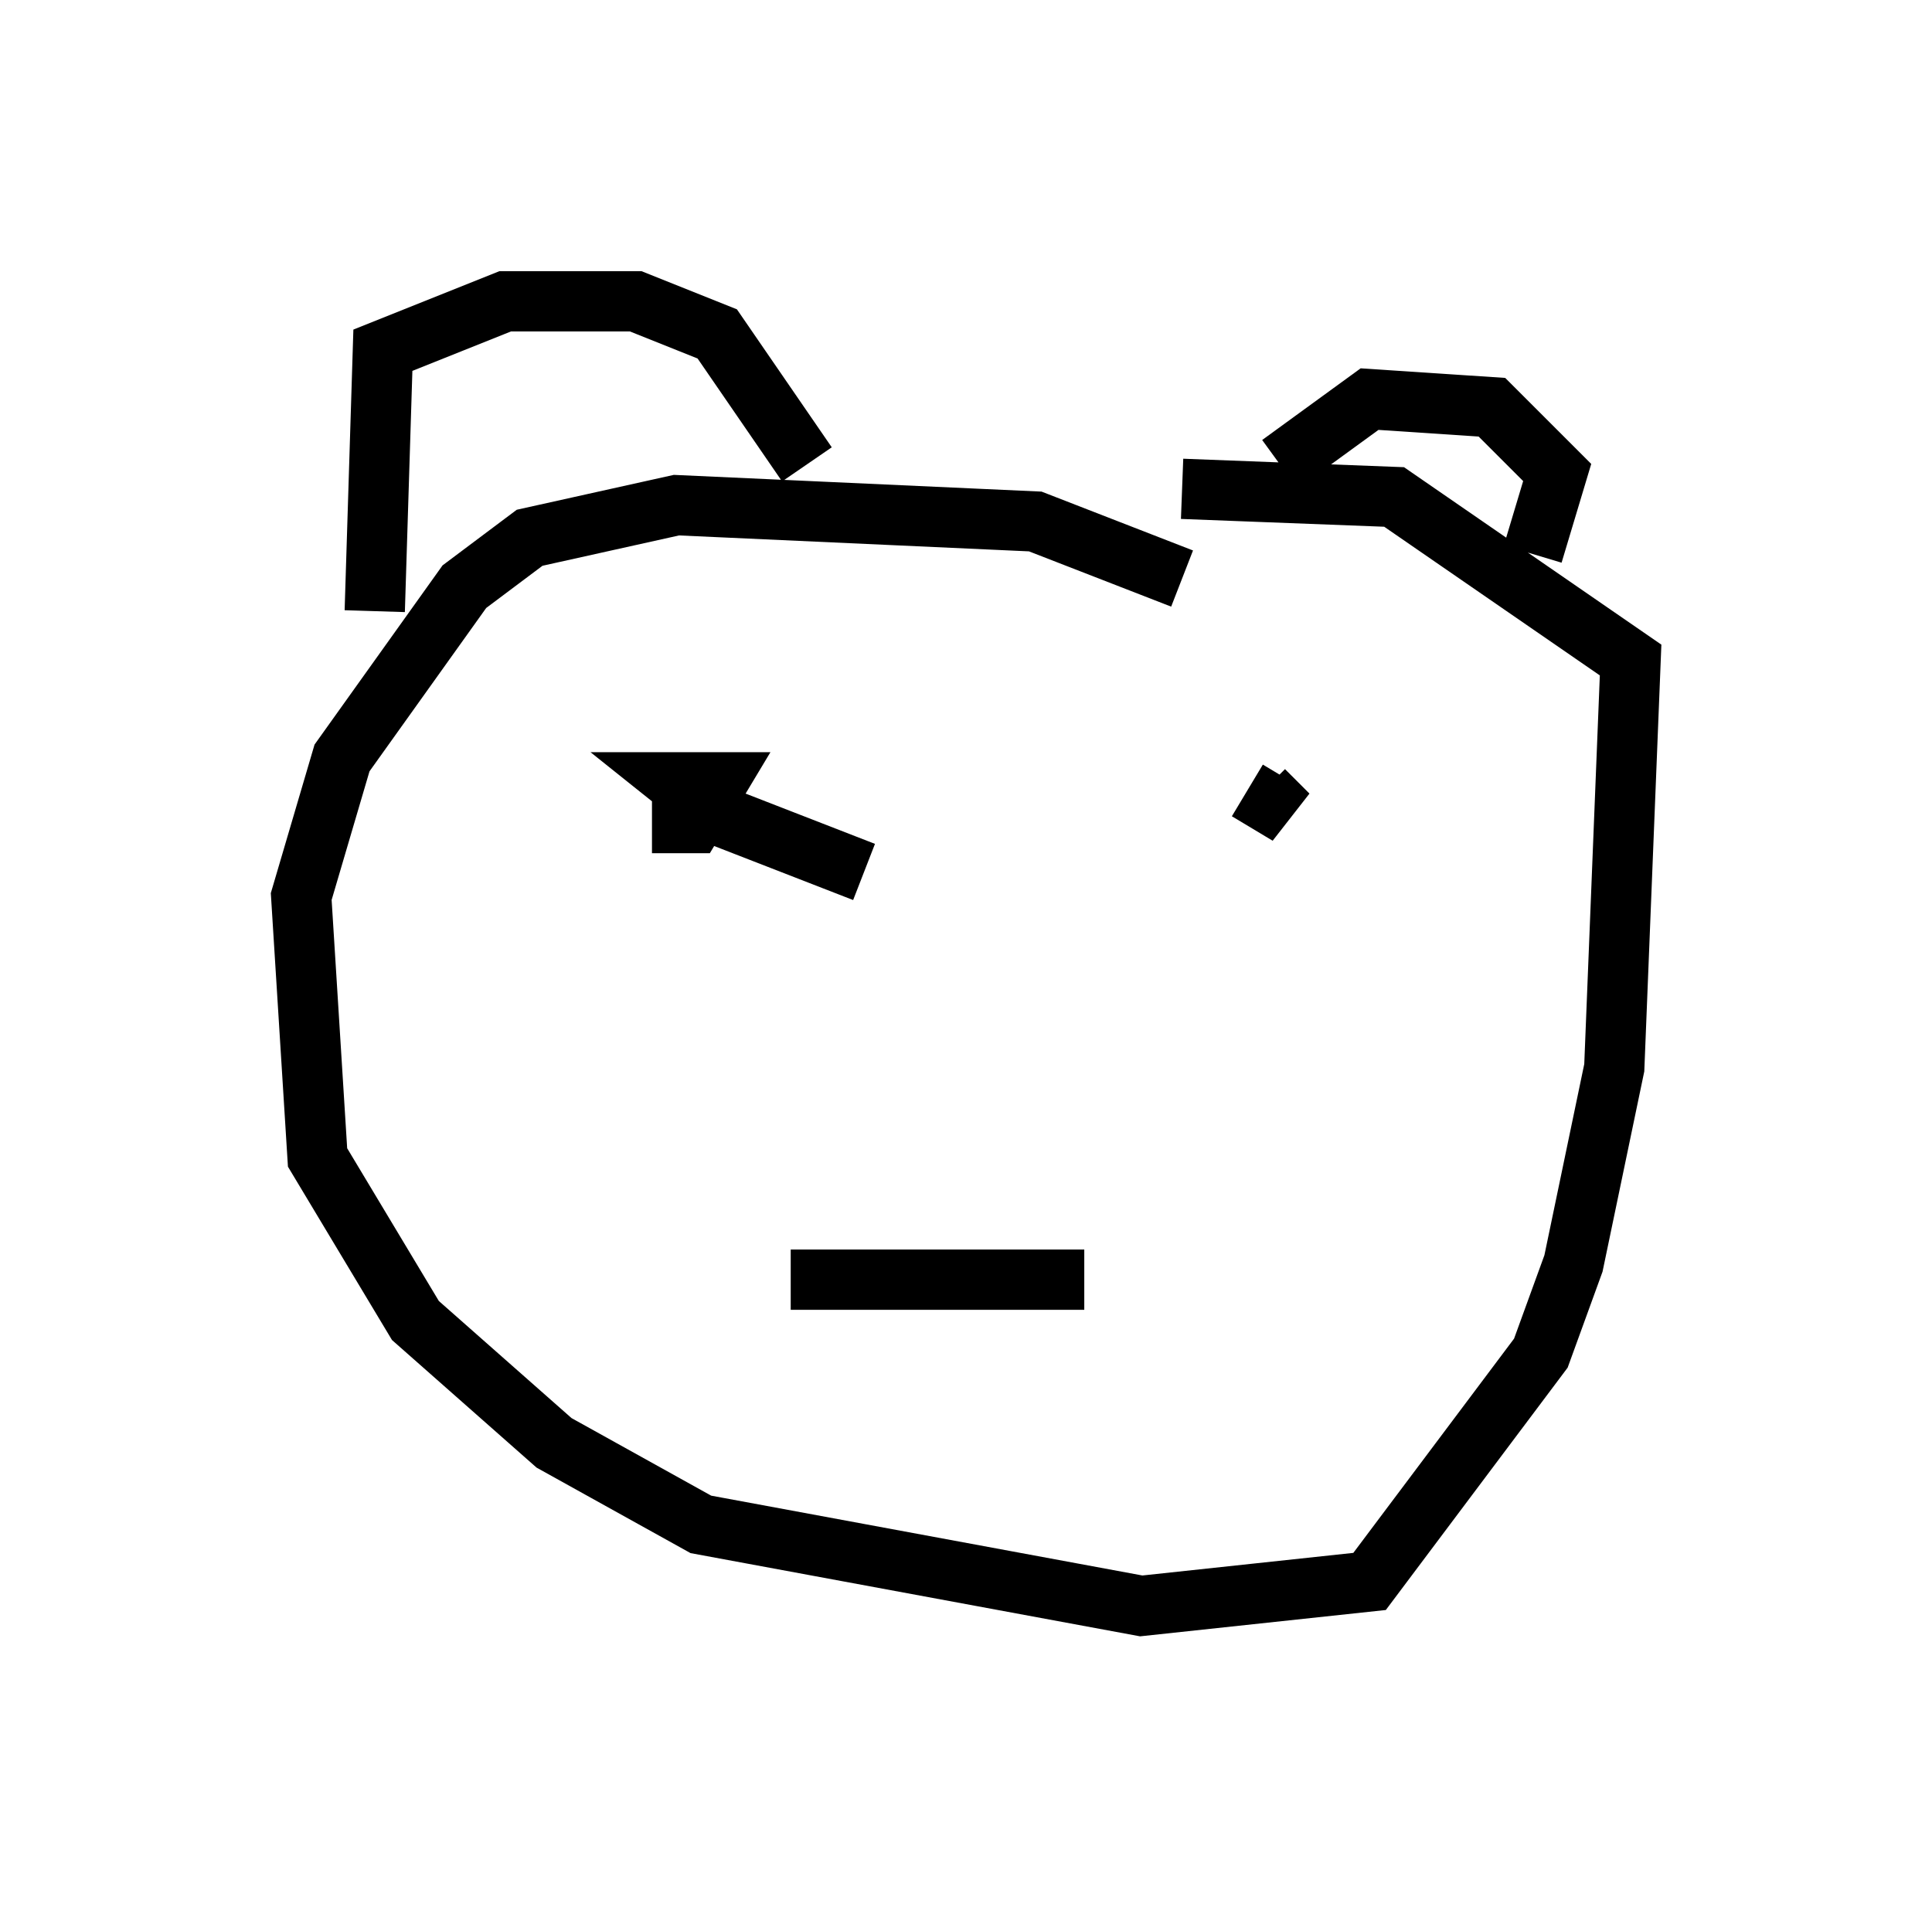 <?xml version="1.0" encoding="utf-8" ?>
<svg baseProfile="full" height="31.651" version="1.1" width="32.057" xmlns="http://www.w3.org/2000/svg" xmlns:ev="http://www.w3.org/2001/xml-events" xmlns:xlink="http://www.w3.org/1999/xlink"><defs /><rect fill="white" height="31.651" width="32.057" x="0" y="0" /><path d="M20.426, 10.548 m-0.812, -0.947 l-2.436, -0.947 -5.954, -0.271 l-2.436, 0.541 -1.083, 0.812 l-2.03, 2.842 -0.677, 2.3 l0.271, 4.33 1.624, 2.706 l2.3, 2.03 2.436, 1.353 l7.307, 1.353 3.789, -0.406 l2.842, -3.789 0.541, -1.488 l0.677, -3.248 0.271, -6.766 l-3.924, -2.706 -3.518, -0.135 m-13.396, 2.03 l0.135, -4.33 2.03, -0.812 l2.165, 0.0 1.353, 0.541 l1.488, 2.165 m7.848, 0.0 l1.488, -1.083 2.03, 0.135 l1.083, 1.083 -0.406, 1.353 m-14.614, 4.465 l0.677, 0.0 0.406, -0.677 l-0.677, 0.0 0.677, 0.541 l2.436, 0.947 m6.36, -1.353 l0.677, 0.406 -0.406, -0.406 m-7.848, 8.119 l4.871, 0.0 " fill="none" stroke="black" stroke-width="1" /></svg>